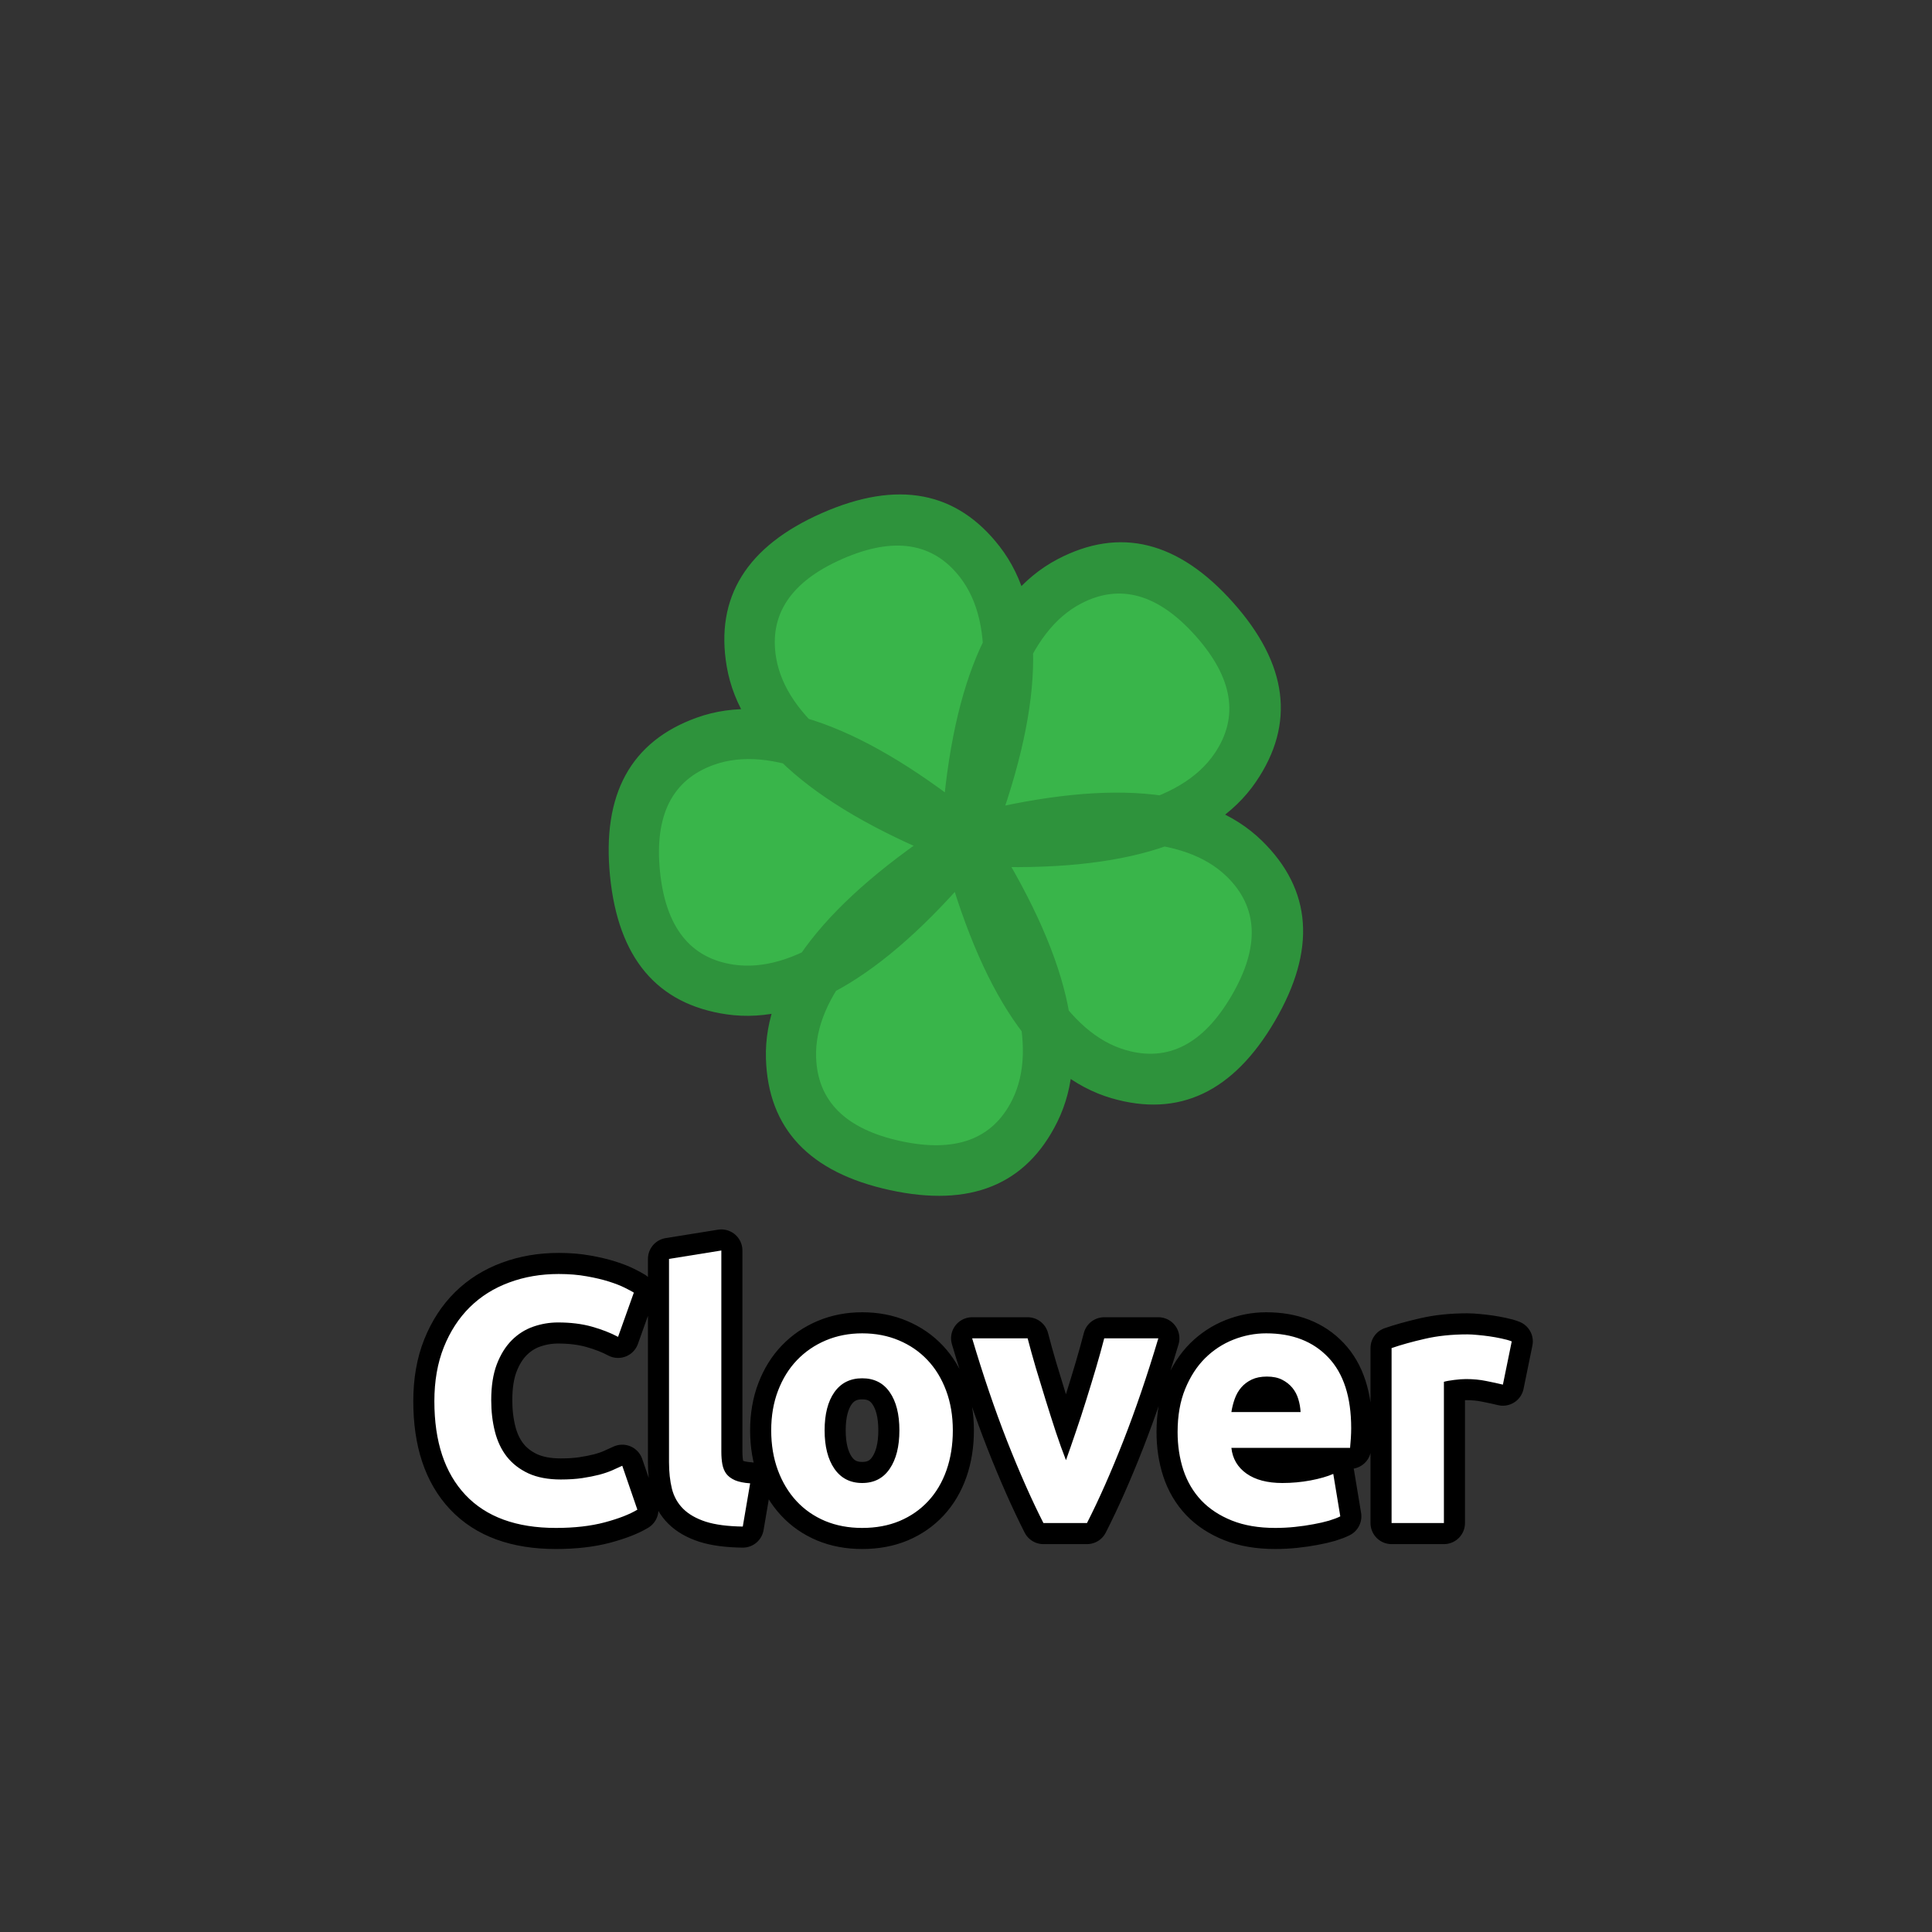 <?xml version="1.0" encoding="utf-8" ?>
<svg xmlns="http://www.w3.org/2000/svg" xmlns:xlink="http://www.w3.org/1999/xlink" width="110" height="110">
	<rect width="100%" height="100%" fill="#333333" stroke="none"/>
	<path fill="#39B54A" transform="matrix(0.772 1.202 -1.202 0.772 55 47.857)" d="M0 0C25 0 -1.09278e-06 25 0 0ZM0 0C7.725 23.776 -23.776 7.725 0 0ZM0 0C-20.225 14.695 -14.695 -20.225 0 0ZM0 0C-20.225 -14.695 14.695 -20.225 0 0ZM0 0C7.725 -23.776 23.776 7.725 0 0Z"/>
	<path fill="#2E933C" transform="matrix(0.772 1.202 -1.202 0.772 55 47.857)" d="M0 -1Q9.004 -1 11.404 3.001Q13.564 6.6 10.082 10.082Q6.6 13.564 3.001 11.404Q-1 9.004 -1 -3.05176e-07Q-1 -0.098 -0.981 -0.195Q-0.962 -0.292 -0.924 -0.383Q-0.886 -0.474 -0.831 -0.556Q-0.777 -0.637 -0.707 -0.707Q-0.637 -0.777 -0.556 -0.831Q-0.474 -0.886 -0.383 -0.924Q-0.292 -0.962 -0.195 -0.981Q-0.098 -1 0 -1ZM0 1L0 0L1 3.05176e-07Q1 7.871 4.03 9.689Q6.29 11.046 8.668 8.668Q11.046 6.29 9.689 4.03Q7.871 1 0 1ZM0.951 -0.309Q3.733 8.254 0.67 11.774Q-2.086 14.94 -6.473 12.704Q-10.86 10.469 -9.919 6.378Q-8.872 1.831 -0.309 -0.951Q-0.215 -0.981 -0.118 -0.993Q-0.02 -1.005 0.078 -0.997Q0.177 -0.989 0.271 -0.962Q0.366 -0.936 0.454 -0.891Q0.542 -0.846 0.619 -0.785Q0.696 -0.724 0.76 -0.649Q0.824 -0.575 0.872 -0.489Q0.921 -0.403 0.951 -0.309L0.951 -0.309ZM-0.951 0.309L0 0L0.309 0.951Q-7.177 3.383 -7.97 6.827Q-8.561 9.396 -5.565 10.922Q-2.569 12.449 -0.839 10.46Q1.481 7.795 -0.951 0.309ZM0.588 0.809Q-6.696 6.101 -10.99 4.275Q-14.853 2.633 -14.083 -2.23Q-13.312 -7.094 -9.131 -7.462Q-4.483 -7.872 0.809 -0.588Q0.867 -0.508 0.908 -0.419Q0.949 -0.329 0.972 -0.233Q0.995 -0.138 0.999 -0.039Q1.003 0.059 0.988 0.156Q0.972 0.254 0.938 0.346Q0.904 0.439 0.853 0.522Q0.801 0.606 0.734 0.679Q0.667 0.751 0.588 0.809ZM-0.588 -0.809L0 0L-0.809 0.588Q-5.436 -5.78 -8.956 -5.47Q-11.581 -5.239 -12.107 -1.918Q-12.633 1.403 -10.208 2.435Q-6.956 3.818 -0.588 -0.809ZM-0.588 0.809Q-7.872 -4.483 -7.462 -9.131Q-7.094 -13.312 -2.23 -14.083Q2.633 -14.853 4.275 -10.99Q6.101 -6.696 0.809 0.588Q0.751 0.667 0.679 0.734Q0.606 0.801 0.523 0.853Q0.439 0.904 0.346 0.938Q0.254 0.972 0.156 0.988Q0.059 1.003 -0.039 0.999Q-0.138 0.995 -0.233 0.972Q-0.329 0.949 -0.419 0.908Q-0.508 0.867 -0.588 0.809ZM0.588 -0.809L0 0L-0.809 -0.588Q3.818 -6.956 2.435 -10.208Q1.403 -12.633 -1.918 -12.107Q-5.239 -11.581 -5.47 -8.956Q-5.78 -5.436 0.588 -0.809ZM-0.951 -0.309Q1.831 -8.872 6.378 -9.919Q10.469 -10.86 12.704 -6.473Q14.94 -2.086 11.774 0.67Q8.254 3.733 -0.309 0.951Q-0.403 0.921 -0.489 0.873Q-0.575 0.824 -0.649 0.76Q-0.724 0.696 -0.785 0.619Q-0.846 0.542 -0.891 0.454Q-0.936 0.366 -0.962 0.271Q-0.989 0.177 -0.997 0.078Q-1.005 -0.02 -0.993 -0.118Q-0.981 -0.215 -0.951 -0.309L-0.951 -0.309ZM0.951 0.309L0 0L0.309 -0.951Q7.795 1.481 10.46 -0.839Q12.449 -2.569 10.922 -5.565Q9.396 -8.561 6.827 -7.97Q3.383 -7.177 0.951 0.309Z"/>
	<path fill="none" stroke="black" stroke-width="2.4" stroke-linejoin="round" transform="translate(55 79.286)" d="M-23.35 7.708Q-26.729 7.708 -28.501 5.828Q-30.269 3.949 -30.269 0.492Q-30.269 -1.232 -29.732 -2.58Q-29.19 -3.932 -28.252 -4.86Q-27.31 -5.788 -26.011 -6.266Q-24.712 -6.75 -23.189 -6.75Q-22.31 -6.75 -21.592 -6.618Q-20.87 -6.491 -20.332 -6.32Q-19.791 -6.149 -19.429 -5.968Q-19.068 -5.788 -18.912 -5.69L-19.81 -3.171Q-20.45 -3.512 -21.299 -3.752Q-22.149 -3.991 -23.228 -3.991Q-23.951 -3.991 -24.639 -3.752Q-25.328 -3.512 -25.86 -2.98Q-26.392 -2.448 -26.714 -1.608Q-27.032 -0.768 -27.032 0.428Q-27.032 1.39 -26.822 2.22Q-26.612 3.05 -26.143 3.651Q-25.669 4.251 -24.913 4.603Q-24.151 4.95 -23.072 4.95Q-22.388 4.95 -21.851 4.871Q-21.309 4.788 -20.889 4.681Q-20.469 4.569 -20.152 4.432Q-19.829 4.29 -19.571 4.168L-18.711 6.668Q-19.371 7.069 -20.572 7.391Q-21.768 7.708 -23.35 7.708ZM-12.709 7.63Q-14.008 7.611 -14.819 7.352Q-15.629 7.088 -16.103 6.619Q-16.572 6.151 -16.743 5.482Q-16.909 4.808 -16.909 3.968L-16.909 -7.609L-13.93 -8.088L-13.93 3.372Q-13.93 3.768 -13.871 4.09Q-13.808 4.412 -13.642 4.632Q-13.471 4.852 -13.154 4.993Q-12.832 5.13 -12.29 5.169L-12.709 7.63ZM-0.75 2.152Q-0.75 3.392 -1.111 4.422Q-1.472 5.448 -2.151 6.18Q-2.83 6.912 -3.782 7.313Q-4.729 7.708 -5.911 7.708Q-7.068 7.708 -8.02 7.313Q-8.972 6.912 -9.651 6.18Q-10.33 5.448 -10.711 4.422Q-11.091 3.392 -11.091 2.152Q-11.091 0.911 -10.701 -0.109Q-10.31 -1.13 -9.622 -1.847Q-8.928 -2.57 -7.981 -2.97Q-7.029 -3.371 -5.911 -3.371Q-4.768 -3.371 -3.821 -2.97Q-2.869 -2.57 -2.19 -1.847Q-1.511 -1.13 -1.131 -0.109Q-0.75 0.911 -0.75 2.152ZM-3.792 2.152Q-3.792 0.77 -4.343 -0.021Q-4.89 -0.812 -5.911 -0.812Q-6.931 -0.812 -7.493 -0.021Q-8.05 0.77 -8.05 2.152Q-8.05 3.529 -7.493 4.339Q-6.931 5.15 -5.911 5.15Q-4.89 5.15 -4.343 4.339Q-3.792 3.529 -3.792 2.152ZM4.408 7.43Q3.392 5.428 2.337 2.752Q1.288 0.072 0.35 -3.088L3.509 -3.088Q3.71 -2.311 3.978 -1.398Q4.252 -0.49 4.54 0.443Q4.828 1.37 5.116 2.249Q5.409 3.128 5.692 3.851Q5.951 3.128 6.249 2.249Q6.551 1.37 6.839 0.443Q7.132 -0.49 7.401 -1.398Q7.67 -2.311 7.87 -3.088L10.951 -3.088Q10.008 0.072 8.959 2.752Q7.909 5.428 6.888 7.43L4.408 7.43ZM12.048 2.249Q12.048 0.848 12.478 -0.202Q12.908 -1.252 13.606 -1.95Q14.309 -2.648 15.217 -3.009Q16.131 -3.371 17.092 -3.371Q19.329 -3.371 20.628 -1.999Q21.931 -0.632 21.931 2.03Q21.931 2.288 21.912 2.601Q21.892 2.909 21.868 3.148L15.11 3.148Q15.208 4.071 15.969 4.613Q16.731 5.15 18.01 5.15Q18.831 5.15 19.617 5.003Q20.408 4.852 20.911 4.632L21.311 7.049Q21.072 7.171 20.672 7.293Q20.271 7.41 19.778 7.498Q19.29 7.591 18.728 7.65Q18.172 7.708 17.61 7.708Q16.189 7.708 15.139 7.288Q14.089 6.868 13.396 6.141Q12.708 5.409 12.376 4.412Q12.048 3.411 12.048 2.249ZM19.05 1.112Q19.031 0.731 18.919 0.369Q18.811 0.008 18.582 -0.27Q18.352 -0.549 18.001 -0.729Q17.649 -0.91 17.131 -0.91Q16.628 -0.91 16.267 -0.739Q15.911 -0.568 15.671 -0.29Q15.432 -0.011 15.3 0.36Q15.168 0.731 15.11 1.112L19.05 1.112ZM30.569 -0.451Q30.169 -0.549 29.627 -0.656Q29.09 -0.768 28.47 -0.768Q28.191 -0.768 27.801 -0.719Q27.41 -0.671 27.21 -0.612L27.21 7.43L24.231 7.43L24.231 -2.531Q25.032 -2.809 26.121 -3.058Q27.21 -3.312 28.548 -3.312Q28.792 -3.312 29.129 -3.278Q29.471 -3.249 29.808 -3.2Q30.149 -3.151 30.486 -3.078Q30.828 -3.009 31.072 -2.912L30.569 -0.451Z"/>
	<path fill="white" transform="translate(55 79.286)" d="M-23.35 7.708Q-26.729 7.708 -28.501 5.828Q-30.269 3.949 -30.269 0.492Q-30.269 -1.232 -29.732 -2.58Q-29.19 -3.932 -28.252 -4.86Q-27.31 -5.788 -26.011 -6.266Q-24.712 -6.75 -23.189 -6.75Q-22.31 -6.75 -21.592 -6.618Q-20.87 -6.491 -20.332 -6.32Q-19.791 -6.149 -19.429 -5.968Q-19.068 -5.788 -18.912 -5.69L-19.81 -3.171Q-20.45 -3.512 -21.299 -3.752Q-22.149 -3.991 -23.228 -3.991Q-23.951 -3.991 -24.639 -3.752Q-25.328 -3.512 -25.86 -2.98Q-26.392 -2.448 -26.714 -1.608Q-27.032 -0.768 -27.032 0.428Q-27.032 1.39 -26.822 2.22Q-26.612 3.05 -26.143 3.651Q-25.669 4.251 -24.913 4.603Q-24.151 4.95 -23.072 4.95Q-22.388 4.95 -21.851 4.871Q-21.309 4.788 -20.889 4.681Q-20.469 4.569 -20.152 4.432Q-19.829 4.29 -19.571 4.168L-18.711 6.668Q-19.371 7.069 -20.572 7.391Q-21.768 7.708 -23.35 7.708ZM-12.709 7.63Q-14.008 7.611 -14.819 7.352Q-15.629 7.088 -16.103 6.619Q-16.572 6.151 -16.743 5.482Q-16.909 4.808 -16.909 3.968L-16.909 -7.609L-13.93 -8.088L-13.93 3.372Q-13.93 3.768 -13.871 4.09Q-13.808 4.412 -13.642 4.632Q-13.471 4.852 -13.154 4.993Q-12.832 5.13 -12.29 5.169L-12.709 7.63ZM-0.75 2.152Q-0.75 3.392 -1.111 4.422Q-1.472 5.448 -2.151 6.18Q-2.83 6.912 -3.782 7.313Q-4.729 7.708 -5.911 7.708Q-7.068 7.708 -8.02 7.313Q-8.972 6.912 -9.651 6.18Q-10.33 5.448 -10.711 4.422Q-11.091 3.392 -11.091 2.152Q-11.091 0.911 -10.701 -0.109Q-10.31 -1.13 -9.622 -1.847Q-8.928 -2.57 -7.981 -2.97Q-7.029 -3.371 -5.911 -3.371Q-4.768 -3.371 -3.821 -2.97Q-2.869 -2.57 -2.19 -1.847Q-1.511 -1.13 -1.131 -0.109Q-0.75 0.911 -0.75 2.152ZM-3.792 2.152Q-3.792 0.77 -4.343 -0.021Q-4.89 -0.812 -5.911 -0.812Q-6.931 -0.812 -7.493 -0.021Q-8.05 0.77 -8.05 2.152Q-8.05 3.529 -7.493 4.339Q-6.931 5.15 -5.911 5.15Q-4.89 5.15 -4.343 4.339Q-3.792 3.529 -3.792 2.152ZM4.408 7.43Q3.392 5.428 2.337 2.752Q1.288 0.072 0.35 -3.088L3.509 -3.088Q3.71 -2.311 3.978 -1.398Q4.252 -0.49 4.54 0.443Q4.828 1.37 5.116 2.249Q5.409 3.128 5.692 3.851Q5.951 3.128 6.249 2.249Q6.551 1.37 6.839 0.443Q7.132 -0.49 7.401 -1.398Q7.67 -2.311 7.87 -3.088L10.951 -3.088Q10.008 0.072 8.959 2.752Q7.909 5.428 6.888 7.43L4.408 7.43ZM12.048 2.249Q12.048 0.848 12.478 -0.202Q12.908 -1.252 13.606 -1.95Q14.309 -2.648 15.217 -3.009Q16.131 -3.371 17.092 -3.371Q19.329 -3.371 20.628 -1.999Q21.931 -0.632 21.931 2.03Q21.931 2.288 21.912 2.601Q21.892 2.909 21.868 3.148L15.11 3.148Q15.208 4.071 15.969 4.613Q16.731 5.15 18.01 5.15Q18.831 5.15 19.617 5.003Q20.408 4.852 20.911 4.632L21.311 7.049Q21.072 7.171 20.672 7.293Q20.271 7.41 19.778 7.498Q19.29 7.591 18.728 7.65Q18.172 7.708 17.61 7.708Q16.189 7.708 15.139 7.288Q14.089 6.868 13.396 6.141Q12.708 5.409 12.376 4.412Q12.048 3.411 12.048 2.249ZM19.05 1.112Q19.031 0.731 18.919 0.369Q18.811 0.008 18.582 -0.27Q18.352 -0.549 18.001 -0.729Q17.649 -0.91 17.131 -0.91Q16.628 -0.91 16.267 -0.739Q15.911 -0.568 15.671 -0.29Q15.432 -0.011 15.3 0.36Q15.168 0.731 15.11 1.112L19.05 1.112ZM30.569 -0.451Q30.169 -0.549 29.627 -0.656Q29.09 -0.768 28.47 -0.768Q28.191 -0.768 27.801 -0.719Q27.41 -0.671 27.21 -0.612L27.21 7.43L24.231 7.43L24.231 -2.531Q25.032 -2.809 26.121 -3.058Q27.21 -3.312 28.548 -3.312Q28.792 -3.312 29.129 -3.278Q29.471 -3.249 29.808 -3.2Q30.149 -3.151 30.486 -3.078Q30.828 -3.009 31.072 -2.912L30.569 -0.451Z"/>
</svg>
